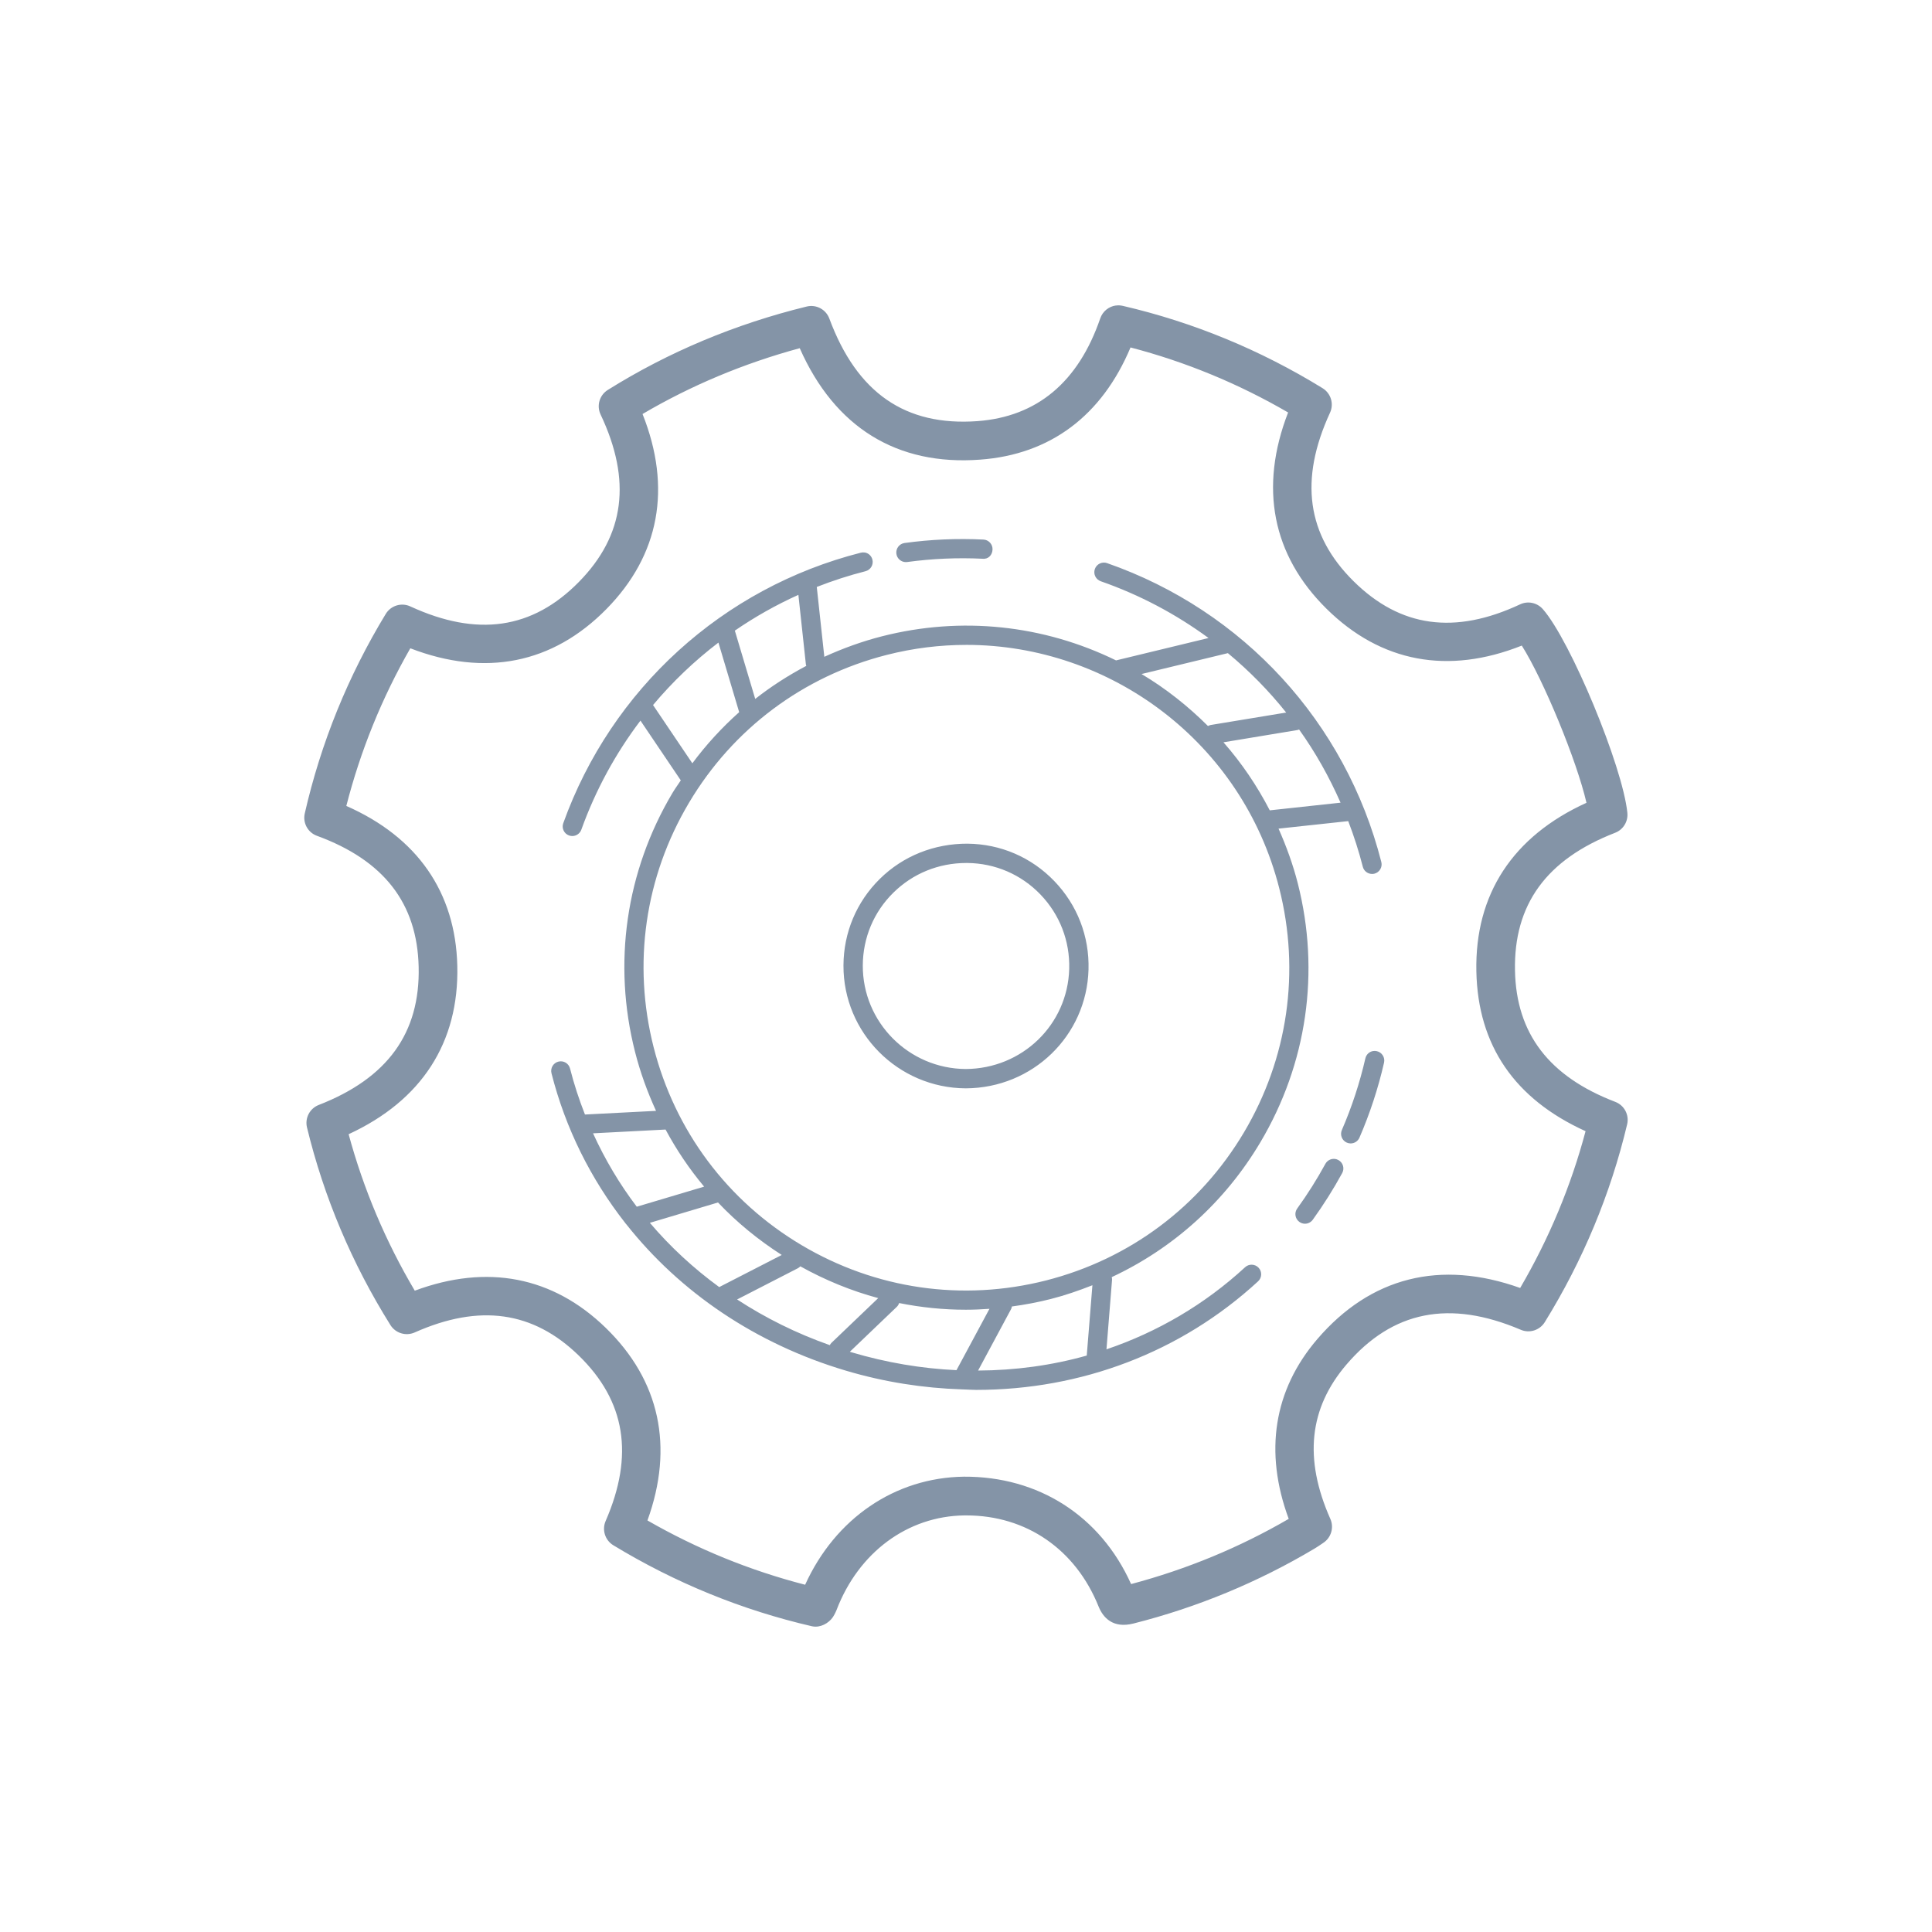 <svg xmlns="http://www.w3.org/2000/svg" x="0px" y="0px"
width="100" height="100"
viewBox="0 0 172 172"
style=" fill:#000000;"><g fill="none" fill-rule="nonzero" stroke="none" stroke-width="1" stroke-linecap="butt" stroke-linejoin="miter" stroke-miterlimit="10" stroke-dasharray="" stroke-dashoffset="0" font-family="none" font-weight="none" font-size="none" text-anchor="none" style="mix-blend-mode: normal"><path d="M0,172v-172h172v172z" fill="none"></path><g fill="#8494a7"><path d="M99.333,27.198c-0.621,0.089 -1.167,0.52 -1.381,1.146c-1.952,5.679 -5.632,8.755 -10.935,9.148c-6.422,0.466 -10.726,-2.512 -13.182,-9.127c-0.303,-0.819 -1.166,-1.283 -2.019,-1.075c-6.364,1.557 -12.322,4.056 -17.704,7.424c-0.74,0.461 -1.017,1.403 -0.642,2.19c2.781,5.876 2.15,10.753 -1.935,14.906c-4.14,4.211 -9.047,4.92 -15.006,2.177c-0.793,-0.368 -1.733,-0.076 -2.187,0.669c-3.352,5.516 -5.778,11.492 -7.209,17.758c-0.193,0.843 0.268,1.698 1.082,1.995c5.958,2.184 8.923,6 9.057,11.66c0.141,5.896 -2.771,9.92 -8.896,12.302c-0.802,0.313 -1.248,1.17 -1.045,2.006c1.503,6.199 4.001,12.117 7.428,17.59c0.458,0.729 1.379,1.004 2.16,0.658c5.769,-2.568 10.546,-1.895 14.607,2.056c4.161,4.047 4.944,8.867 2.392,14.731c-0.344,0.789 -0.052,1.71 0.682,2.157c5.504,3.345 11.454,5.773 17.687,7.213c0.107,0.024 0.216,0.034 0.323,0.034c0.681,0 1.367,-0.459 1.67,-1.068c0.089,-0.169 0.157,-0.306 0.202,-0.43c1.964,-5.12 6.321,-8.342 11.375,-8.405c0.06,-0.002 0.12,0 0.178,0c5.332,0 9.723,3.02 11.768,8.11c0.385,0.953 1.248,1.988 3.114,1.512c5.667,-1.433 11.081,-3.672 16.095,-6.658c0.213,-0.127 0.422,-0.266 0.608,-0.393l0.188,-0.128c0.702,-0.461 0.969,-1.366 0.628,-2.133c-2.374,-5.351 -1.901,-9.852 1.448,-13.757c4.094,-4.771 9.167,-5.778 15.504,-3.081c0.776,0.335 1.688,0.047 2.137,-0.675c3.394,-5.487 5.861,-11.414 7.334,-17.613c0.2,-0.839 -0.252,-1.694 -1.058,-2.002c-5.889,-2.255 -8.811,-6.074 -8.926,-11.67c-0.124,-5.894 2.794,-9.912 8.916,-12.285c0.722,-0.28 1.166,-1.008 1.088,-1.777c-0.42,-4.149 -5.064,-15.337 -7.528,-18.137c-0.507,-0.574 -1.333,-0.747 -2.019,-0.423c-5.814,2.724 -10.661,2.056 -14.815,-2.046c-4.174,-4.123 -4.865,-9.033 -2.11,-15.013c0.365,-0.791 0.08,-1.726 -0.662,-2.184c-5.533,-3.407 -11.514,-5.873 -17.774,-7.327c-0.215,-0.051 -0.428,-0.06 -0.635,-0.03zM100.647,30.933c4.899,1.278 9.608,3.22 14.029,5.788c-2.587,6.679 -1.419,12.696 3.42,17.475c4.831,4.771 10.825,5.891 17.385,3.279c1.938,3.067 4.901,10.261 5.758,13.995c-6.564,2.986 -9.947,8.152 -9.803,15.016c0.136,6.581 3.404,11.356 9.722,14.22c-1.295,4.873 -3.249,9.555 -5.822,13.958c-7.1,-2.54 -13.318,-0.974 -18.06,4.552c-3.882,4.527 -4.751,10.034 -2.546,16.004c-4.362,2.535 -9.042,4.477 -14.032,5.805c-2.733,-6.084 -8.265,-9.597 -14.879,-9.561c-6.14,0.077 -11.46,3.718 -14.14,9.621c-4.905,-1.264 -9.617,-3.184 -14.039,-5.724c2.374,-6.562 1.102,-12.463 -3.712,-17.146c-4.704,-4.575 -10.559,-5.708 -17.002,-3.309c-2.597,-4.388 -4.571,-9.064 -5.889,-13.931c6.5,-3.001 9.837,-8.156 9.675,-14.99c-0.157,-6.557 -3.562,-11.452 -9.88,-14.234c1.257,-4.911 3.167,-9.62 5.697,-14.035c6.662,2.568 12.674,1.372 17.462,-3.497c4.733,-4.813 5.828,-10.789 3.212,-17.361c4.321,-2.542 9.017,-4.51 13.995,-5.859c3.113,7.043 8.651,10.484 16.075,9.92c6.223,-0.458 10.819,-3.902 13.374,-9.987zM84.028,48.026c-1.173,0.051 -2.34,0.157 -3.497,0.316c-0.468,0.065 -0.793,0.495 -0.729,0.961c0.058,0.427 0.424,0.739 0.843,0.739c0.04,0 0.076,-0.002 0.118,-0.007c2.21,-0.301 4.469,-0.401 6.705,-0.292c0.537,0.06 0.871,-0.345 0.894,-0.813c0.022,-0.473 -0.34,-0.871 -0.81,-0.894c-1.173,-0.058 -2.351,-0.061 -3.524,-0.01zM76.977,49.188c-0.11,-0.017 -0.226,-0.012 -0.343,0.017c-12.291,3.127 -22.196,12.131 -26.489,24.083c-0.16,0.444 0.07,0.932 0.514,1.092c0.096,0.033 0.193,0.05 0.289,0.05c0.349,0 0.681,-0.217 0.806,-0.564c1.27,-3.537 3.057,-6.799 5.264,-9.712l3.591,5.321c-0.246,0.376 -0.512,0.734 -0.742,1.122c-4.154,6.99 -5.335,15.179 -3.329,23.059c0.464,1.822 1.1,3.568 1.868,5.241l-6.329,0.326c-0.521,-1.327 -0.971,-2.689 -1.327,-4.092c-0.115,-0.454 -0.572,-0.737 -1.038,-0.618c-0.456,0.117 -0.73,0.581 -0.615,1.038c1.25,4.92 3.502,9.416 6.554,13.313c0.031,0.049 0.068,0.09 0.107,0.131c4.793,6.062 11.538,10.652 19.548,13.031c3.44,1.023 6.903,1.555 10.323,1.666c0.01,0 0.02,0.007 0.03,0.007c0.007,0 0.013,-0.007 0.02,-0.007c0.411,0.013 0.823,0.047 1.233,0.047c9.331,0 18.223,-3.337 25.091,-9.665c0.347,-0.32 0.37,-0.86 0.05,-1.206c-0.32,-0.347 -0.862,-0.37 -1.206,-0.05c-3.609,3.325 -7.809,5.773 -12.342,7.31l0.497,-6.191c0.007,-0.083 -0.011,-0.161 -0.027,-0.239c5.481,-2.56 10.072,-6.687 13.229,-12c4.154,-6.99 5.34,-15.179 3.333,-23.059c-0.43,-1.689 -1.022,-3.306 -1.713,-4.868l6.205,-0.669c0.505,1.32 0.943,2.672 1.297,4.061c0.096,0.387 0.445,0.642 0.826,0.642c0.069,0 0.138,-0.006 0.208,-0.024c0.456,-0.117 0.73,-0.581 0.615,-1.038c-3.163,-12.43 -12.287,-22.378 -24.416,-26.61c-0.44,-0.155 -0.934,0.08 -1.088,0.527c-0.155,0.445 0.082,0.932 0.527,1.088c3.486,1.216 6.704,2.932 9.594,5.053l-8.234,1.992c-6.47,-3.164 -13.774,-3.945 -20.831,-2.147c-1.787,0.455 -3.496,1.08 -5.14,1.827l-0.672,-6.218c1.405,-0.552 2.853,-1.023 4.337,-1.401c0.456,-0.117 0.73,-0.577 0.615,-1.035c-0.086,-0.342 -0.362,-0.585 -0.692,-0.635zM71.078,52.957l0.669,6.205c0.005,0.043 0.026,0.077 0.037,0.118c-1.605,0.848 -3.128,1.825 -4.549,2.943l-1.814,-6.08c1.779,-1.222 3.67,-2.29 5.657,-3.185zM63.959,57.207l1.848,6.195c-1.53,1.363 -2.929,2.883 -4.169,4.552l-3.5,-5.187c1.731,-2.066 3.683,-3.928 5.822,-5.56zM86.034,57.412c12.824,0 24.545,8.664 27.849,21.648c1.894,7.437 0.775,15.166 -3.144,21.765c-3.92,6.598 -10.176,11.273 -17.613,13.169c-7.442,1.892 -15.167,0.775 -21.765,-3.144c-6.598,-3.92 -11.273,-10.176 -13.169,-17.613c-1.894,-7.439 -0.776,-15.167 3.144,-21.765c3.92,-6.598 10.176,-11.273 17.613,-13.169c2.37,-0.604 4.744,-0.89 7.085,-0.89zM109.314,58.147c1.907,1.584 3.648,3.354 5.19,5.288l-6.722,1.109c-0.088,0.015 -0.163,0.053 -0.239,0.091c-1.761,-1.754 -3.726,-3.323 -5.916,-4.629zM115.653,64.943c1.448,2.023 2.678,4.212 3.692,6.517l-6.302,0.682c-1.128,-2.185 -2.506,-4.217 -4.122,-6.057l6.591,-1.092c0.051,-0.009 0.094,-0.034 0.141,-0.05zM86.134,75.109c-2.95,-0.009 -5.728,1.084 -7.811,3.141c-2.071,2.042 -3.218,4.774 -3.232,7.69c-0.028,6.011 4.857,10.922 10.891,10.952h0.007c5.953,-0.033 10.749,-4.676 10.918,-10.572c0.083,-2.958 -1,-5.755 -3.047,-7.881c-2.04,-2.121 -4.785,-3.302 -7.727,-3.329zM86.024,76.829h0.094c2.475,0.024 4.789,1.018 6.507,2.802c1.723,1.791 2.634,4.148 2.563,6.638c-0.141,4.964 -4.187,8.871 -9.205,8.902c-5.081,-0.026 -9.195,-4.163 -9.171,-9.225c0.012,-2.454 0.974,-4.754 2.718,-6.47c1.732,-1.711 4.036,-2.647 6.494,-2.647zM122.234,93.572c-0.328,0.057 -0.6,0.306 -0.679,0.652c-0.499,2.181 -1.204,4.327 -2.093,6.379c-0.187,0.432 0.012,0.936 0.443,1.122c0.11,0.048 0.226,0.071 0.339,0.071c0.329,0 0.642,-0.189 0.783,-0.511c0.931,-2.148 1.669,-4.396 2.19,-6.678c0.107,-0.459 -0.181,-0.92 -0.642,-1.025c-0.116,-0.027 -0.233,-0.029 -0.343,-0.01zM59.253,100.56c0.971,1.812 2.12,3.511 3.433,5.083l-5.996,1.787c-1.538,-2.02 -2.834,-4.212 -3.894,-6.534zM118.831,103.173c-0.329,-0.032 -0.666,0.129 -0.836,0.44c-0.753,1.379 -1.598,2.72 -2.509,3.978c-0.275,0.382 -0.19,0.912 0.191,1.189c0.151,0.11 0.325,0.165 0.501,0.165c0.263,0 0.522,-0.124 0.692,-0.353c0.951,-1.319 1.836,-2.717 2.624,-4.162c0.225,-0.413 0.072,-0.929 -0.343,-1.156c-0.101,-0.055 -0.209,-0.09 -0.319,-0.101zM63.922,107.053c1.675,1.768 3.579,3.328 5.674,4.673l-5.566,2.859c-2.296,-1.677 -4.368,-3.593 -6.175,-5.721zM71.249,112.737c2.217,1.234 4.542,2.186 6.937,2.829l-4.162,3.981c-0.065,0.062 -0.107,0.134 -0.148,0.208c-2.967,-1.046 -5.729,-2.419 -8.254,-4.068l5.415,-2.782c0.084,-0.043 0.149,-0.104 0.212,-0.168zM97.254,114.42l-0.504,6.262c-3.113,0.876 -6.364,1.319 -9.675,1.334l2.943,-5.479c0.039,-0.072 0.051,-0.149 0.067,-0.225c1.157,-0.157 2.313,-0.373 3.46,-0.665c1.275,-0.324 2.505,-0.751 3.709,-1.226zM80.047,116.006c1.952,0.393 3.938,0.595 5.936,0.595c0.7,0 1.404,-0.032 2.106,-0.081l-2.936,5.462c-3.102,-0.145 -6.242,-0.669 -9.359,-1.596c-0.045,-0.014 -0.089,-0.03 -0.134,-0.044l4.182,-4.001c0.102,-0.097 0.162,-0.212 0.205,-0.336z"></path></g></g></svg>
